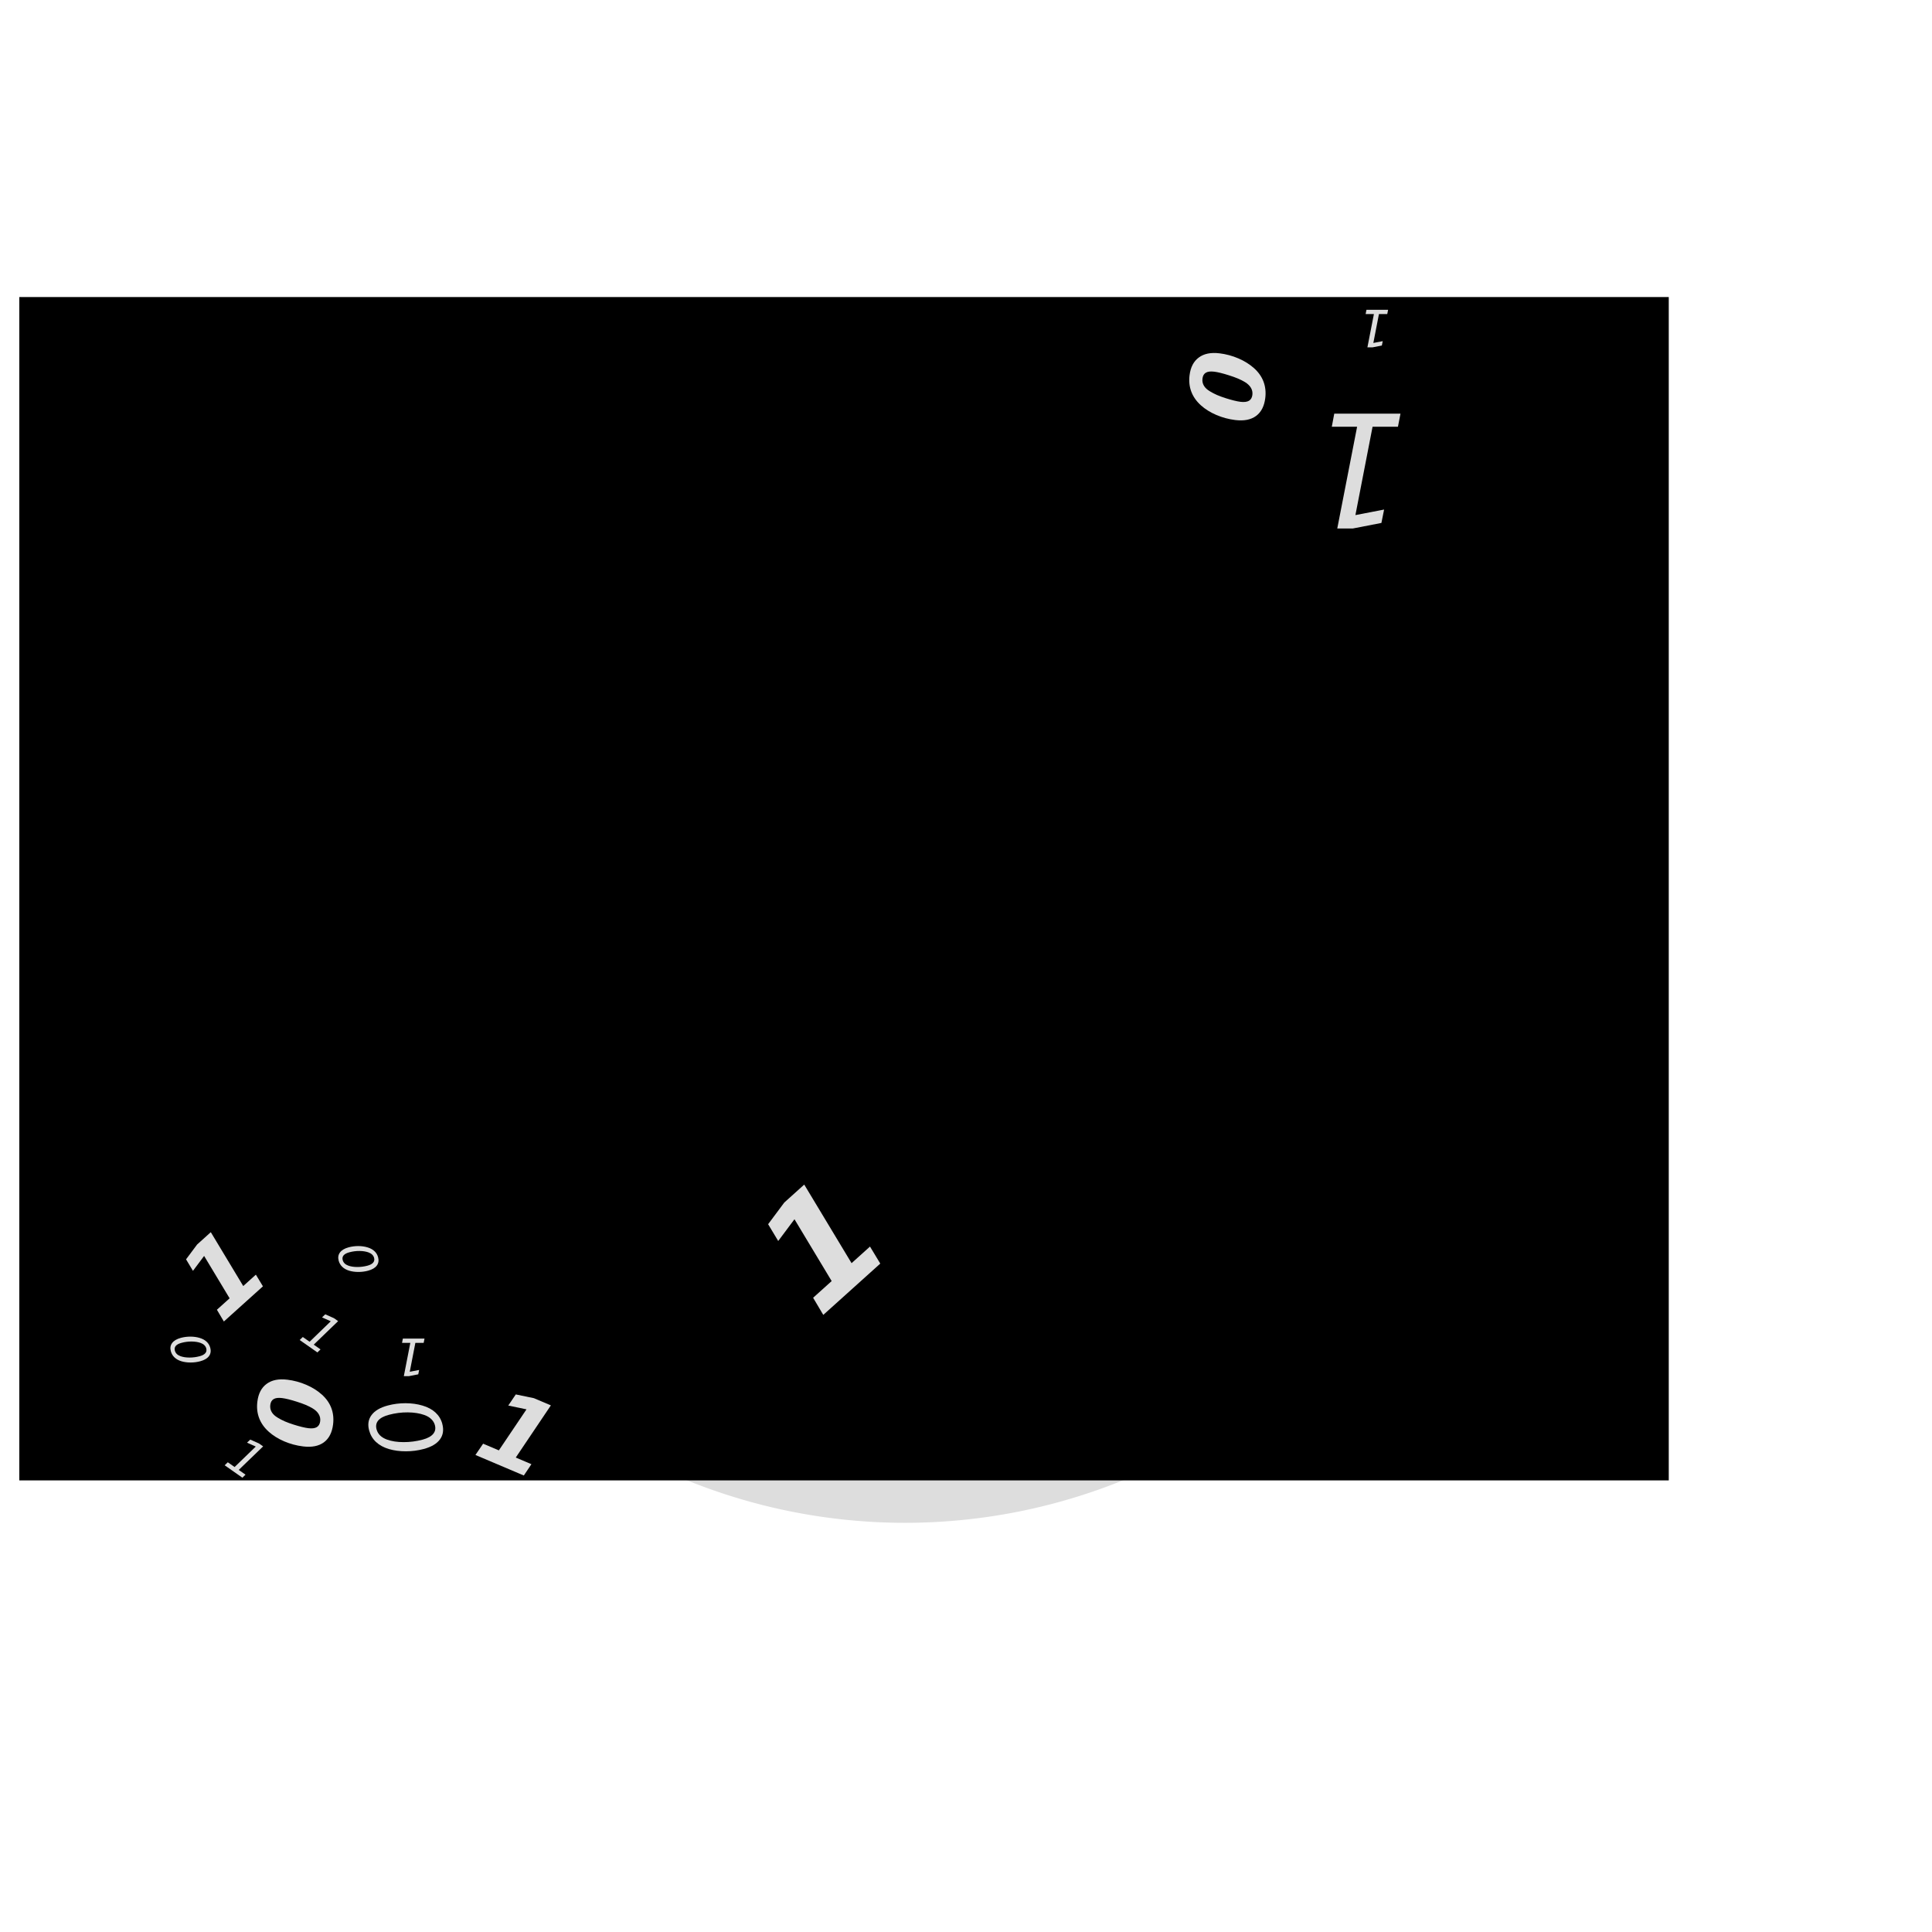 <?xml version="1.0" encoding="UTF-8" standalone="no"?>
<svg
   xmlns:dc="http://purl.org/dc/elements/1.1/"
   xmlns:cc="http://creativecommons.org/ns#"
   xmlns:rdf="http://www.w3.org/1999/02/22-rdf-syntax-ns#"
   xmlns:svg="http://www.w3.org/2000/svg"
   xmlns="http://www.w3.org/2000/svg"
   id="SVGRoot"
   version="1.1"
   viewBox="0 0 100 100"
   height="100px"
   width="100px">
  <defs
     id="defs7760" />
  <g
     id="layer1">
    <path
       id="path11165"
       d="M 46.844 18.775 A 30 30 0 0 0 16.844 48.775 A 30 30 0 0 0 46.844 78.775 A 30 30 0 0 0 76.844 48.775 A 30 30 0 0 0 46.844 18.775 z M 59.289 23.65 L 60.969 26.438 L 61.623 25.85 L 61.986 26.453 L 59.965 28.273 L 59.604 27.666 L 60.262 27.074 L 58.941 24.881 L 58.365 25.652 L 58.008 25.057 L 58.58 24.287 L 59.289 23.65 z M 54.914 24.371 C 55.271 24.372 55.601 24.419 55.904 24.51 C 56.209 24.6 56.457 24.734 56.65 24.912 C 56.844 25.092 56.977 25.308 57.045 25.562 C 57.14 25.916 57.094 26.219 56.908 26.469 C 56.723 26.72 56.41 26.905 55.969 27.023 C 55.634 27.113 55.289 27.156 54.934 27.156 C 54.581 27.157 54.253 27.114 53.949 27.025 C 53.644 26.933 53.394 26.797 53.199 26.613 C 53.007 26.431 52.874 26.206 52.803 25.941 C 52.711 25.6 52.76 25.305 52.947 25.055 C 53.134 24.805 53.447 24.621 53.885 24.504 C 54.216 24.415 54.559 24.371 54.914 24.371 z M 55.045 24.902 C 54.676 24.9 54.31 24.948 53.947 25.045 C 53.66 25.122 53.455 25.23 53.334 25.371 C 53.215 25.513 53.183 25.684 53.236 25.883 C 53.274 26.022 53.342 26.142 53.443 26.242 C 53.547 26.342 53.68 26.42 53.844 26.479 C 54.115 26.576 54.434 26.625 54.803 26.625 C 55.173 26.627 55.542 26.58 55.906 26.482 C 56.194 26.405 56.397 26.294 56.516 26.152 C 56.637 26.011 56.67 25.843 56.617 25.645 C 56.582 25.512 56.512 25.394 56.408 25.293 C 56.307 25.193 56.175 25.114 56.012 25.055 C 55.739 24.956 55.416 24.906 55.045 24.902 z M 50.787 28.775 L 52.467 31.562 L 53.121 30.975 L 53.486 31.578 L 51.463 33.398 L 51.102 32.791 L 51.76 32.199 L 50.441 30.006 L 49.863 30.777 L 49.506 30.182 L 50.08 29.414 L 50.787 28.775 z M 61.965 30.773 C 62.308 30.816 62.635 30.903 62.947 31.037 C 63.26 31.172 63.526 31.34 63.75 31.541 C 63.98 31.746 64.145 31.98 64.244 32.242 C 64.341 32.504 64.371 32.787 64.334 33.09 C 64.282 33.512 64.123 33.821 63.855 34.018 C 63.588 34.212 63.231 34.282 62.781 34.227 C 62.444 34.185 62.117 34.098 61.805 33.965 C 61.491 33.83 61.224 33.663 61.004 33.465 C 60.772 33.256 60.607 33.022 60.508 32.762 C 60.409 32.501 60.378 32.217 60.416 31.91 C 60.467 31.491 60.628 31.184 60.896 30.988 C 61.164 30.79 61.52 30.719 61.965 30.773 z M 61.443 31.719 C 61.371 31.727 61.311 31.746 61.262 31.775 C 61.162 31.833 61.102 31.935 61.084 32.08 C 61.067 32.214 61.093 32.336 61.158 32.447 C 61.222 32.558 61.326 32.658 61.475 32.744 C 61.58 32.81 61.702 32.873 61.84 32.934 C 61.978 32.993 62.13 33.048 62.295 33.1 C 62.446 33.148 62.588 33.187 62.719 33.219 C 62.85 33.251 62.959 33.272 63.051 33.283 C 63.242 33.307 63.389 33.29 63.49 33.23 C 63.59 33.171 63.65 33.069 63.668 32.924 C 63.684 32.791 63.659 32.668 63.592 32.557 C 63.525 32.444 63.42 32.344 63.275 32.256 C 63.173 32.194 63.055 32.135 62.922 32.078 C 62.787 32.021 62.627 31.966 62.441 31.908 C 62.292 31.86 62.153 31.818 62.025 31.787 C 61.898 31.756 61.789 31.736 61.697 31.725 C 61.601 31.713 61.516 31.71 61.443 31.719 z M 44.793 31.805 L 45.861 32.281 L 46.377 32.643 L 43.371 35.543 L 44.205 36.129 L 43.822 36.502 L 41.637 34.973 L 42.021 34.6 L 42.859 35.186 L 45.469 32.664 L 44.395 32.184 L 44.793 31.805 z M 55.797 33.961 C 56.25 33.963 56.669 34.02 57.053 34.135 C 57.439 34.249 57.755 34.421 58 34.646 C 58.246 34.874 58.413 35.15 58.5 35.473 C 58.62 35.922 58.561 36.304 58.326 36.621 C 58.092 36.94 57.696 37.174 57.137 37.324 C 56.712 37.438 56.275 37.494 55.824 37.494 C 55.377 37.496 54.96 37.44 54.574 37.328 C 54.187 37.211 53.87 37.037 53.623 36.805 C 53.379 36.574 53.211 36.289 53.121 35.953 C 53.005 35.52 53.065 35.145 53.303 34.828 C 53.54 34.511 53.937 34.278 54.492 34.129 C 54.912 34.016 55.346 33.961 55.797 33.961 z M 55.963 34.635 C 55.495 34.632 55.032 34.691 54.572 34.814 C 54.207 34.912 53.949 35.05 53.795 35.229 C 53.644 35.409 53.602 35.625 53.67 35.877 C 53.717 36.054 53.805 36.207 53.934 36.334 C 54.065 36.46 54.234 36.56 54.441 36.635 C 54.785 36.758 55.189 36.82 55.656 36.82 C 56.126 36.822 56.593 36.762 57.055 36.639 C 57.42 36.541 57.677 36.401 57.828 36.221 C 57.982 36.042 58.025 35.826 57.957 35.574 C 57.912 35.406 57.825 35.259 57.693 35.131 C 57.565 35.004 57.397 34.903 57.189 34.828 C 56.843 34.703 56.433 34.639 55.963 34.635 z M 50.152 38.209 L 51.559 38.209 L 51.559 44.287 L 50.152 44.287 L 50.152 38.209 z M 21.387 38.471 L 23.645 38.471 C 24.113 38.471 24.456 38.486 24.672 38.518 C 24.891 38.549 25.107 38.618 25.32 38.725 C 25.542 38.837 25.706 38.988 25.812 39.178 C 25.922 39.365 25.977 39.58 25.977 39.822 C 25.977 40.104 25.902 40.352 25.754 40.568 C 25.605 40.782 25.396 40.949 25.125 41.068 L 25.125 41.1 C 25.505 41.175 25.806 41.331 26.027 41.568 C 26.251 41.805 26.363 42.118 26.363 42.506 C 26.363 42.787 26.306 43.038 26.191 43.26 C 26.079 43.481 25.924 43.665 25.727 43.811 C 25.497 43.982 25.245 44.105 24.969 44.178 C 24.695 44.251 24.348 44.287 23.926 44.287 L 21.387 44.287 L 21.387 38.471 z M 44.371 38.471 L 46.84 38.471 C 47.21 38.471 47.521 38.503 47.773 38.568 C 48.029 38.631 48.254 38.726 48.449 38.854 C 48.684 39.007 48.862 39.204 48.984 39.443 C 49.109 39.683 49.172 39.971 49.172 40.307 C 49.172 40.567 49.126 40.822 49.035 41.072 C 48.944 41.32 48.814 41.528 48.645 41.697 C 48.413 41.926 48.154 42.1 47.867 42.217 C 47.583 42.334 47.229 42.393 46.805 42.393 L 45.871 42.393 L 45.871 44.287 L 44.371 44.287 L 44.371 38.471 z M 32.688 38.646 L 34.094 38.646 L 34.094 39.9 L 35.41 39.9 L 35.41 40.854 L 34.094 40.854 L 34.094 42.408 C 34.094 42.562 34.095 42.696 34.098 42.811 C 34.1 42.925 34.121 43.028 34.16 43.119 C 34.197 43.21 34.26 43.283 34.352 43.338 C 34.445 43.39 34.581 43.416 34.758 43.416 C 34.831 43.416 34.926 43.4 35.043 43.369 C 35.163 43.338 35.246 43.309 35.293 43.283 L 35.41 43.283 L 35.41 44.248 C 35.259 44.287 35.099 44.317 34.93 44.338 C 34.76 44.361 34.553 44.373 34.309 44.373 C 33.762 44.373 33.354 44.262 33.086 44.041 C 32.82 43.82 32.688 43.441 32.688 42.904 L 32.688 40.854 L 32.109 40.854 L 32.109 39.9 L 32.688 39.9 L 32.688 38.646 z M 69.328 38.646 L 70.734 38.646 L 70.734 39.9 L 72.051 39.9 L 72.051 40.854 L 70.734 40.854 L 70.734 42.408 C 70.734 42.562 70.736 42.696 70.738 42.811 C 70.741 42.925 70.762 43.028 70.801 43.119 C 70.837 43.21 70.901 43.283 70.992 43.338 C 71.086 43.39 71.221 43.416 71.398 43.416 C 71.471 43.416 71.566 43.4 71.684 43.369 C 71.803 43.338 71.887 43.309 71.934 43.283 L 72.051 43.283 L 72.051 44.248 C 71.9 44.287 71.74 44.317 71.57 44.338 C 71.401 44.361 71.194 44.373 70.949 44.373 C 70.402 44.373 69.995 44.262 69.727 44.041 C 69.461 43.82 69.328 43.441 69.328 42.904 L 69.328 40.854 L 68.75 40.854 L 68.75 39.9 L 69.328 39.9 L 69.328 38.646 z M 22.879 39.537 L 22.879 40.768 L 23.113 40.768 C 23.35 40.768 23.552 40.764 23.719 40.756 C 23.885 40.748 24.017 40.722 24.113 40.678 C 24.249 40.618 24.337 40.541 24.379 40.447 C 24.421 40.351 24.441 40.24 24.441 40.115 C 24.441 40.019 24.417 39.923 24.367 39.826 C 24.32 39.73 24.236 39.658 24.113 39.611 C 24.004 39.57 23.867 39.548 23.703 39.545 C 23.542 39.54 23.314 39.537 23.02 39.537 L 22.879 39.537 z M 45.871 39.557 L 45.871 41.299 L 46.301 41.299 C 46.556 41.299 46.766 41.283 46.93 41.252 C 47.096 41.221 47.236 41.158 47.348 41.064 C 47.444 40.981 47.513 40.882 47.555 40.768 C 47.599 40.65 47.621 40.508 47.621 40.342 C 47.621 40.178 47.577 40.037 47.488 39.92 C 47.4 39.8 47.297 39.717 47.18 39.67 C 47.023 39.607 46.871 39.574 46.723 39.568 C 46.574 39.561 46.376 39.557 46.129 39.557 L 45.871 39.557 z M 38.418 39.764 C 39.132 39.764 39.668 39.945 40.027 40.307 C 40.387 40.666 40.566 41.184 40.566 41.861 L 40.566 42.354 L 37.348 42.354 C 37.368 42.697 37.499 42.96 37.738 43.143 C 37.98 43.325 38.336 43.416 38.805 43.416 C 39.102 43.416 39.389 43.363 39.668 43.256 C 39.947 43.149 40.167 43.035 40.328 42.912 L 40.484 42.912 L 40.484 44.041 C 40.167 44.169 39.867 44.261 39.586 44.318 C 39.305 44.376 38.993 44.404 38.652 44.404 C 37.772 44.404 37.098 44.206 36.629 43.811 C 36.16 43.415 35.926 42.851 35.926 42.119 C 35.926 41.395 36.147 40.822 36.59 40.4 C 37.035 39.976 37.645 39.764 38.418 39.764 z M 66.105 39.764 C 66.819 39.764 67.355 39.945 67.715 40.307 C 68.074 40.666 68.254 41.184 68.254 41.861 L 68.254 42.354 L 65.035 42.354 C 65.056 42.697 65.186 42.96 65.426 43.143 C 65.668 43.325 66.023 43.416 66.492 43.416 C 66.789 43.416 67.077 43.363 67.355 43.256 C 67.634 43.149 67.854 43.035 68.016 42.912 L 68.172 42.912 L 68.172 44.041 C 67.854 44.169 67.555 44.261 67.273 44.318 C 66.992 44.376 66.681 44.404 66.34 44.404 C 65.46 44.404 64.785 44.206 64.316 43.811 C 63.848 43.415 63.613 42.851 63.613 42.119 C 63.613 41.395 63.835 40.822 64.277 40.4 C 64.723 39.976 65.332 39.764 66.105 39.764 z M 54.672 39.775 C 55.471 39.775 56.048 39.899 56.402 40.146 C 56.759 40.391 56.938 40.777 56.938 41.303 L 56.938 44.287 L 55.543 44.287 L 55.543 43.822 C 55.467 43.88 55.374 43.949 55.262 44.029 C 55.15 44.11 55.044 44.174 54.945 44.221 C 54.807 44.283 54.664 44.329 54.516 44.357 C 54.367 44.389 54.204 44.404 54.027 44.404 C 53.611 44.404 53.262 44.275 52.98 44.018 C 52.699 43.76 52.559 43.43 52.559 43.029 C 52.559 42.709 52.63 42.447 52.773 42.244 C 52.917 42.041 53.12 41.881 53.383 41.764 C 53.643 41.646 53.966 41.563 54.352 41.514 C 54.737 41.464 55.137 41.428 55.551 41.404 L 55.551 41.381 C 55.551 41.139 55.452 40.972 55.254 40.881 C 55.056 40.787 54.764 40.74 54.379 40.74 C 54.147 40.74 53.9 40.782 53.637 40.865 C 53.374 40.946 53.185 41.008 53.07 41.053 L 52.941 41.053 L 52.941 39.994 C 53.09 39.955 53.331 39.91 53.664 39.857 C 54 39.803 54.336 39.775 54.672 39.775 z M 61.125 39.779 C 61.599 39.779 61.969 39.917 62.234 40.193 C 62.503 40.469 62.637 40.882 62.637 41.432 L 62.637 44.287 L 61.223 44.287 L 61.223 42.111 C 61.223 41.934 61.214 41.758 61.195 41.584 C 61.177 41.407 61.146 41.277 61.102 41.193 C 61.049 41.097 60.973 41.027 60.871 40.982 C 60.772 40.938 60.633 40.916 60.453 40.916 C 60.326 40.916 60.195 40.937 60.062 40.979 C 59.932 41.02 59.79 41.087 59.637 41.178 L 59.637 44.287 L 58.23 44.287 L 58.23 39.9 L 59.637 39.9 L 59.637 40.385 C 59.887 40.189 60.126 40.04 60.355 39.936 C 60.587 39.831 60.844 39.779 61.125 39.779 z M 26.855 39.9 L 28.332 39.9 L 29.383 42.736 L 30.383 39.9 L 31.828 39.9 L 29.391 45.896 L 27.867 45.896 L 28.562 44.256 L 26.855 39.9 z M 38.305 40.643 C 38.034 40.643 37.811 40.713 37.637 40.854 C 37.462 40.994 37.365 41.219 37.344 41.529 L 39.168 41.529 C 39.16 41.235 39.087 41.014 38.949 40.865 C 38.811 40.717 38.596 40.643 38.305 40.643 z M 65.992 40.643 C 65.721 40.643 65.499 40.713 65.324 40.854 C 65.15 40.994 65.052 41.219 65.031 41.529 L 66.855 41.529 C 66.848 41.235 66.775 41.014 66.637 40.865 C 66.499 40.717 66.284 40.643 65.992 40.643 z M 22.879 41.771 L 22.879 43.221 L 22.988 43.221 C 23.41 43.221 23.712 43.219 23.895 43.217 C 24.077 43.214 24.245 43.18 24.398 43.115 C 24.555 43.05 24.661 42.964 24.719 42.857 C 24.779 42.748 24.809 42.623 24.809 42.482 C 24.809 42.298 24.772 42.156 24.699 42.057 C 24.629 41.955 24.508 41.88 24.336 41.83 C 24.219 41.796 24.057 41.778 23.852 41.775 C 23.646 41.773 23.431 41.771 23.207 41.771 L 22.879 41.771 z M 55.543 42.229 C 55.353 42.244 55.147 42.266 54.926 42.295 C 54.704 42.321 54.536 42.352 54.422 42.389 C 54.281 42.433 54.173 42.498 54.098 42.584 C 54.025 42.667 53.988 42.778 53.988 42.916 C 53.988 43.007 53.996 43.081 54.012 43.139 C 54.027 43.196 54.066 43.251 54.129 43.303 C 54.189 43.355 54.26 43.394 54.344 43.42 C 54.427 43.443 54.557 43.455 54.734 43.455 C 54.875 43.455 55.017 43.426 55.16 43.369 C 55.306 43.312 55.434 43.236 55.543 43.143 L 55.543 42.229 z M 35.105 48.43 L 36.512 48.43 L 36.512 50.578 C 36.728 50.406 36.948 50.267 37.172 50.16 C 37.398 50.053 37.659 50 37.953 50 C 38.508 50 38.935 50.201 39.234 50.602 C 39.534 51 39.684 51.551 39.684 52.254 C 39.684 52.944 39.492 53.507 39.109 53.941 C 38.729 54.376 38.254 54.594 37.684 54.594 C 37.439 54.594 37.224 54.568 37.039 54.516 C 36.854 54.464 36.678 54.388 36.512 54.289 L 36.453 54.508 L 35.105 54.508 L 35.105 48.43 z M 40.699 48.43 L 42.105 48.43 L 42.105 54.508 L 40.699 54.508 L 40.699 48.43 z M 43.395 48.43 L 44.879 48.43 L 44.879 49.496 L 43.395 49.496 L 43.395 48.43 z M 50.918 48.43 L 52.324 48.43 L 52.324 50.605 C 52.574 50.41 52.814 50.26 53.043 50.156 C 53.275 50.052 53.531 50 53.812 50 C 54.286 50 54.656 50.138 54.922 50.414 C 55.19 50.69 55.324 51.103 55.324 51.652 L 55.324 54.508 L 53.91 54.508 L 53.91 52.332 C 53.91 52.155 53.901 51.979 53.883 51.805 C 53.865 51.628 53.833 51.497 53.789 51.414 C 53.737 51.318 53.66 51.247 53.559 51.203 C 53.46 51.159 53.32 51.137 53.141 51.137 C 53.013 51.137 52.883 51.158 52.75 51.199 C 52.62 51.241 52.478 51.307 52.324 51.398 L 52.324 54.508 L 50.918 54.508 L 50.918 48.43 z M 56.582 48.43 L 58.066 48.43 L 58.066 49.496 L 56.582 49.496 L 56.582 48.43 z M 23.621 48.691 L 26.09 48.691 C 26.46 48.691 26.771 48.724 27.023 48.789 C 27.279 48.852 27.504 48.947 27.699 49.074 C 27.934 49.228 28.112 49.424 28.234 49.664 C 28.359 49.904 28.422 50.191 28.422 50.527 C 28.422 50.788 28.376 51.043 28.285 51.293 C 28.194 51.54 28.064 51.749 27.895 51.918 C 27.663 52.147 27.404 52.32 27.117 52.438 C 26.833 52.555 26.479 52.613 26.055 52.613 L 25.121 52.613 L 25.121 54.508 L 23.621 54.508 L 23.621 48.691 z M 25.121 49.777 L 25.121 51.52 L 25.551 51.52 C 25.806 51.52 26.016 51.504 26.18 51.473 C 26.346 51.441 26.486 51.379 26.598 51.285 C 26.694 51.202 26.763 51.103 26.805 50.988 C 26.849 50.871 26.871 50.729 26.871 50.562 C 26.871 50.398 26.827 50.258 26.738 50.141 C 26.65 50.021 26.547 49.938 26.43 49.891 C 26.273 49.828 26.121 49.794 25.973 49.789 C 25.824 49.781 25.626 49.777 25.379 49.777 L 25.121 49.777 z M 48.133 50 C 48.461 50 48.775 50.034 49.074 50.102 C 49.376 50.167 49.612 50.237 49.781 50.312 L 49.781 51.422 L 49.66 51.422 C 49.452 51.279 49.214 51.163 48.945 51.074 C 48.68 50.983 48.41 50.938 48.137 50.938 C 47.91 50.938 47.719 50.969 47.562 51.031 C 47.409 51.094 47.332 51.182 47.332 51.297 C 47.332 51.401 47.367 51.48 47.438 51.535 C 47.508 51.59 47.673 51.645 47.934 51.699 C 48.077 51.728 48.23 51.757 48.395 51.785 C 48.561 51.811 48.728 51.845 48.895 51.887 C 49.264 51.983 49.538 52.135 49.715 52.344 C 49.892 52.549 49.98 52.807 49.98 53.117 C 49.98 53.57 49.777 53.936 49.371 54.215 C 48.965 54.491 48.409 54.629 47.703 54.629 C 47.312 54.629 46.958 54.592 46.641 54.52 C 46.323 54.447 46.068 54.366 45.875 54.277 L 45.875 53.121 L 46.004 53.121 C 46.074 53.171 46.155 53.225 46.246 53.285 C 46.34 53.342 46.471 53.405 46.641 53.473 C 46.786 53.533 46.952 53.585 47.137 53.629 C 47.322 53.671 47.52 53.691 47.73 53.691 C 48.007 53.691 48.211 53.661 48.344 53.602 C 48.477 53.539 48.543 53.448 48.543 53.328 C 48.543 53.221 48.504 53.145 48.426 53.098 C 48.348 53.048 48.199 53.001 47.98 52.957 C 47.876 52.934 47.734 52.909 47.555 52.883 C 47.378 52.854 47.216 52.82 47.07 52.781 C 46.672 52.677 46.376 52.516 46.184 52.297 C 45.991 52.076 45.895 51.801 45.895 51.473 C 45.895 51.051 46.094 50.701 46.492 50.422 C 46.893 50.141 47.44 50 48.133 50 z M 62.25 50 C 62.724 50 63.094 50.138 63.359 50.414 C 63.628 50.69 63.762 51.103 63.762 51.652 L 63.762 54.508 L 62.348 54.508 L 62.348 52.332 C 62.348 52.155 62.339 51.979 62.32 51.805 C 62.302 51.628 62.271 51.497 62.227 51.414 C 62.174 51.318 62.098 51.247 61.996 51.203 C 61.897 51.159 61.758 51.137 61.578 51.137 C 61.451 51.137 61.32 51.158 61.188 51.199 C 61.057 51.241 60.915 51.307 60.762 51.398 L 60.762 54.508 L 59.355 54.508 L 59.355 50.121 L 60.762 50.121 L 60.762 50.605 C 61.012 50.41 61.251 50.26 61.48 50.156 C 61.712 50.052 61.969 50 62.25 50 z M 66.734 50 C 66.971 50 67.186 50.029 67.379 50.086 C 67.574 50.141 67.751 50.217 67.91 50.316 L 67.961 50.121 L 69.324 50.121 L 69.324 54.004 C 69.324 54.415 69.266 54.762 69.148 55.043 C 69.031 55.324 68.867 55.544 68.656 55.703 C 68.445 55.865 68.19 55.98 67.891 56.051 C 67.594 56.124 67.258 56.16 66.883 56.16 C 66.578 56.16 66.277 56.142 65.98 56.105 C 65.686 56.069 65.431 56.025 65.215 55.973 L 65.215 54.875 L 65.387 54.875 C 65.559 54.943 65.768 55.004 66.016 55.059 C 66.263 55.116 66.484 55.145 66.68 55.145 C 66.94 55.145 67.151 55.12 67.312 55.07 C 67.477 55.023 67.602 54.956 67.688 54.867 C 67.768 54.784 67.827 54.677 67.863 54.547 C 67.9 54.417 67.918 54.26 67.918 54.078 L 67.918 53.996 C 67.749 54.134 67.561 54.243 67.355 54.324 C 67.15 54.405 66.921 54.445 66.668 54.445 C 66.053 54.445 65.579 54.26 65.246 53.891 C 64.913 53.521 64.746 52.958 64.746 52.203 C 64.746 51.841 64.797 51.529 64.898 51.266 C 65 51.003 65.143 50.773 65.328 50.578 C 65.5 50.396 65.711 50.254 65.961 50.152 C 66.214 50.051 66.471 50 66.734 50 z M 29.367 50.121 L 30.781 50.121 L 30.781 52.297 C 30.781 52.518 30.788 52.703 30.801 52.852 C 30.816 52.997 30.85 53.118 30.902 53.215 C 30.952 53.311 31.026 53.382 31.125 53.426 C 31.227 53.47 31.367 53.492 31.547 53.492 C 31.667 53.492 31.799 53.47 31.945 53.426 C 32.091 53.382 32.232 53.316 32.367 53.23 L 32.367 50.121 L 33.773 50.121 L 33.773 54.508 L 32.367 54.508 L 32.367 54.023 C 32.107 54.221 31.868 54.372 31.652 54.477 C 31.436 54.578 31.178 54.629 30.879 54.629 C 30.395 54.629 30.021 54.49 29.758 54.211 C 29.497 53.932 29.367 53.521 29.367 52.977 L 29.367 50.121 z M 43.434 50.121 L 44.84 50.121 L 44.84 54.508 L 43.434 54.508 L 43.434 50.121 z M 56.621 50.121 L 58.027 50.121 L 58.027 54.508 L 56.621 54.508 L 56.621 50.121 z M 67.305 51.027 C 66.935 51.027 66.658 51.134 66.473 51.348 C 66.288 51.559 66.195 51.854 66.195 52.234 C 66.195 52.656 66.273 52.951 66.43 53.117 C 66.589 53.284 66.823 53.367 67.133 53.367 C 67.273 53.367 67.411 53.345 67.547 53.301 C 67.682 53.257 67.806 53.198 67.918 53.125 L 67.918 51.137 C 67.837 51.103 67.738 51.077 67.621 51.059 C 67.504 51.038 67.398 51.027 67.305 51.027 z M 37.324 51.062 C 37.191 51.062 37.055 51.083 36.914 51.125 C 36.773 51.164 36.639 51.221 36.512 51.297 L 36.512 53.5 C 36.613 53.536 36.71 53.561 36.801 53.574 C 36.892 53.587 37.001 53.594 37.129 53.594 C 37.501 53.594 37.779 53.484 37.961 53.266 C 38.143 53.047 38.234 52.719 38.234 52.281 C 38.234 51.891 38.168 51.59 38.035 51.379 C 37.902 51.168 37.665 51.062 37.324 51.062 z M 29.771 56.535 L 32.117 56.535 L 32.027 56.998 L 31.129 56.998 L 30.521 60.129 L 31.537 59.934 L 31.441 60.408 L 30.432 60.604 L 29.877 60.604 L 30.58 56.998 L 29.684 56.998 L 29.771 56.535 z M 36.605 57.383 L 37.545 57.578 L 38.422 57.949 L 36.605 60.65 L 37.416 60.994 L 37.021 61.58 L 34.518 60.516 L 34.914 59.934 L 35.73 60.279 L 37.16 58.156 L 36.217 57.959 L 36.605 57.383 z M 42.244 57.662 C 42.587 57.704 42.914 57.793 43.227 57.928 C 43.539 58.062 43.808 58.229 44.031 58.43 C 44.261 58.635 44.426 58.869 44.525 59.131 C 44.623 59.393 44.652 59.675 44.615 59.979 C 44.563 60.401 44.404 60.71 44.137 60.906 C 43.87 61.101 43.51 61.17 43.061 61.115 C 42.723 61.074 42.398 60.986 42.086 60.854 C 41.772 60.719 41.504 60.554 41.283 60.355 C 41.052 60.147 40.886 59.911 40.787 59.65 C 40.688 59.39 40.658 59.108 40.695 58.801 C 40.747 58.382 40.907 58.073 41.176 57.877 C 41.443 57.679 41.8 57.608 42.244 57.662 z M 23.715 57.898 C 24.058 57.941 24.385 58.028 24.697 58.162 C 25.01 58.297 25.276 58.465 25.5 58.666 C 25.73 58.871 25.895 59.105 25.994 59.367 C 26.091 59.629 26.121 59.912 26.084 60.215 C 26.032 60.637 25.873 60.946 25.605 61.143 C 25.338 61.337 24.981 61.407 24.531 61.352 C 24.194 61.31 23.867 61.223 23.555 61.09 C 23.241 60.955 22.974 60.788 22.754 60.59 C 22.522 60.381 22.357 60.147 22.258 59.887 C 22.159 59.626 22.128 59.342 22.166 59.035 C 22.217 58.616 22.378 58.309 22.646 58.113 C 22.914 57.915 23.27 57.844 23.715 57.898 z M 41.725 58.609 C 41.652 58.618 41.59 58.635 41.541 58.664 C 41.441 58.722 41.383 58.824 41.365 58.969 C 41.349 59.103 41.372 59.227 41.438 59.338 C 41.501 59.449 41.607 59.546 41.756 59.633 C 41.862 59.698 41.983 59.762 42.121 59.822 C 42.259 59.881 42.409 59.937 42.574 59.988 C 42.726 60.037 42.867 60.078 42.998 60.109 C 43.129 60.141 43.241 60.163 43.332 60.174 C 43.523 60.197 43.67 60.178 43.771 60.119 C 43.871 60.06 43.929 59.957 43.947 59.812 C 43.964 59.68 43.938 59.559 43.871 59.447 C 43.805 59.334 43.7 59.234 43.555 59.146 C 43.452 59.085 43.334 59.025 43.201 58.969 C 43.066 58.912 42.906 58.855 42.721 58.797 C 42.571 58.749 42.432 58.709 42.305 58.678 C 42.177 58.646 42.068 58.624 41.977 58.613 C 41.88 58.601 41.797 58.601 41.725 58.609 z M 23.193 58.844 C 23.121 58.852 23.061 58.871 23.012 58.9 C 22.912 58.958 22.852 59.06 22.834 59.205 C 22.817 59.339 22.843 59.461 22.908 59.572 C 22.972 59.683 23.076 59.783 23.225 59.869 C 23.33 59.935 23.452 59.998 23.59 60.059 C 23.728 60.118 23.88 60.173 24.045 60.225 C 24.196 60.273 24.338 60.312 24.469 60.344 C 24.6 60.376 24.709 60.397 24.801 60.408 C 24.992 60.432 25.139 60.415 25.24 60.355 C 25.34 60.296 25.4 60.194 25.418 60.049 C 25.434 59.916 25.409 59.793 25.342 59.682 C 25.275 59.569 25.17 59.469 25.025 59.381 C 24.923 59.319 24.805 59.26 24.672 59.203 C 24.537 59.146 24.377 59.091 24.191 59.033 C 24.042 58.985 23.903 58.943 23.775 58.912 C 23.648 58.881 23.539 58.861 23.447 58.85 C 23.351 58.838 23.266 58.835 23.193 58.844 z M 29.162 64.121 C 29.581 64.123 29.967 64.177 30.322 64.283 C 30.68 64.389 30.972 64.547 31.199 64.756 C 31.427 64.967 31.58 65.221 31.66 65.52 C 31.771 65.935 31.719 66.289 31.502 66.582 C 31.285 66.877 30.918 67.094 30.4 67.232 C 30.008 67.338 29.602 67.389 29.186 67.389 C 28.772 67.39 28.386 67.34 28.029 67.236 C 27.672 67.128 27.379 66.965 27.15 66.75 C 26.924 66.537 26.769 66.276 26.686 65.965 C 26.578 65.564 26.634 65.215 26.854 64.922 C 27.073 64.628 27.44 64.415 27.953 64.277 C 28.342 64.173 28.746 64.121 29.162 64.121 z M 29.314 64.744 C 28.882 64.742 28.453 64.796 28.027 64.91 C 27.69 65.001 27.451 65.13 27.309 65.295 C 27.169 65.462 27.131 65.661 27.193 65.895 C 27.237 66.058 27.318 66.197 27.438 66.314 C 27.559 66.431 27.715 66.525 27.906 66.594 C 28.224 66.708 28.599 66.765 29.031 66.766 C 29.466 66.768 29.897 66.712 30.324 66.598 C 30.662 66.507 30.902 66.378 31.041 66.211 C 31.183 66.046 31.223 65.846 31.16 65.613 C 31.119 65.458 31.036 65.322 30.914 65.203 C 30.795 65.086 30.641 64.993 30.449 64.924 C 30.129 64.808 29.75 64.748 29.314 64.744 z M 35.863 64.9 L 38.133 68.668 L 39.018 67.873 L 39.51 68.688 L 36.777 71.148 L 36.289 70.328 L 37.178 69.527 L 35.395 66.562 L 34.615 67.607 L 34.131 66.801 L 34.906 65.764 L 35.863 64.9 z "
       style="opacity:1;fill:#dddddd;fill-opacity:1;stroke:#dddddd;stroke-width:0.091;stroke-linecap:round;stroke-miterlimit:4;stroke-dasharray:none;stroke-dashoffset:0;stroke-opacity:1" />
    <flowRoot
       style="fill:black;fill-opacity:1;stroke:none;font-family:sans-serif;font-style:normal;font-weight:normal;font-size:5.333px;line-height:1.25;letter-spacing:0px;word-spacing:0px"
       id="flowRoot11379"
       xml:space="preserve"><flowRegion
         id="flowRegion11381"><rect
           y="15.375"
           x="1"
           height="61.25"
           width="85.375"
           id="rect11383" /></flowRegion><flowPara
         id="flowPara11385"></flowPara></flowRoot>    <g
       id="text11576"
       style="font-style:italic;font-variant:normal;font-weight:bold;font-stretch:normal;font-size:5.333px;line-height:1.25;font-family:sans-serif;-inkscape-font-specification:'sans-serif Bold Italic';letter-spacing:0px;word-spacing:0px;fill:#dddddd;fill-opacity:1;stroke:none"
       aria-label="1
   0  1">
      <path
         style="fill:#dddddd;fill-opacity:1"
         id="path11588"
         d="m 11.227,67.792 0.658,-0.592 -1.32,-2.193 -0.577,0.772 -0.358,-0.596 0.573,-0.768 0.708,-0.638 1.679,2.788 0.654,-0.589 0.365,0.604 -2.022,1.821 z" />
      <path
         style="fill:#dddddd;fill-opacity:1"
         id="path11590"
         d="m 16.573,73.563 q 0.024,-0.199 -0.076,-0.366 -0.1,-0.17 -0.317,-0.301 -0.154,-0.092 -0.353,-0.177 -0.202,-0.085 -0.48,-0.172 -0.225,-0.072 -0.416,-0.119 -0.191,-0.047 -0.328,-0.064 -0.289,-0.036 -0.437,0.051 -0.15,0.087 -0.176,0.304 -0.025,0.202 0.073,0.368 0.095,0.166 0.318,0.296 0.158,0.098 0.365,0.189 0.207,0.088 0.455,0.166 0.227,0.072 0.423,0.12 0.196,0.048 0.333,0.065 0.287,0.035 0.439,-0.054 0.15,-0.089 0.177,-0.306 z M 14.869,71.412 q 0.514,0.063 0.983,0.265 0.468,0.202 0.804,0.503 0.345,0.307 0.494,0.701 0.146,0.393 0.09,0.848 -0.078,0.633 -0.479,0.928 -0.401,0.292 -1.075,0.209 -0.507,-0.062 -0.975,-0.261 -0.471,-0.202 -0.802,-0.5 -0.347,-0.313 -0.496,-0.704 -0.149,-0.391 -0.092,-0.851 0.077,-0.628 0.481,-0.922 0.401,-0.297 1.068,-0.215 z" />
      <path
         style="fill:#dddddd;fill-opacity:1"
         id="path11592"
         d="m 25.006,74.725 0.815,0.346 1.43,-2.123 -0.943,-0.197 0.389,-0.576 0.939,0.195 0.877,0.372 -1.817,2.7 0.81,0.344 -0.393,0.586 -2.505,-1.063 z" />
      <path
         style="stroke-width:1.459;fill:#dddddd;fill-opacity:1"
         d="m 42.087,67.172 0.96,-0.864 -1.925,-3.2 -0.842,1.126 -0.522,-0.869 0.836,-1.121 1.033,-0.93 2.45,4.067 0.954,-0.859 0.532,0.881 -2.95,2.656 z"
         id="path11662" />
      <path
         d="m 64.823,20.438 q 0.024,-0.199 -0.076,-0.366 -0.1,-0.17 -0.317,-0.301 -0.154,-0.092 -0.353,-0.177 -0.202,-0.085 -0.48,-0.172 -0.225,-0.072 -0.416,-0.119 -0.191,-0.047 -0.328,-0.064 -0.289,-0.036 -0.437,0.051 -0.15,0.087 -0.176,0.304 -0.025,0.202 0.073,0.368 0.095,0.166 0.318,0.296 0.158,0.098 0.365,0.189 0.207,0.088 0.455,0.166 0.227,0.072 0.423,0.12 0.196,0.048 0.333,0.065 0.287,0.035 0.439,-0.054 0.15,-0.089 0.177,-0.306 z M 63.119,18.287 q 0.514,0.063 0.983,0.265 0.468,0.202 0.804,0.503 0.345,0.307 0.494,0.701 0.146,0.393 0.09,0.848 -0.078,0.633 -0.479,0.928 -0.401,0.292 -1.075,0.209 -0.507,-0.062 -0.975,-0.261 -0.471,-0.202 -0.802,-0.5 -0.347,-0.313 -0.496,-0.704 -0.149,-0.391 -0.092,-0.851 0.077,-0.628 0.481,-0.922 0.401,-0.297 1.068,-0.215 z"
         id="path11715"
         style="fill:#dddddd;fill-opacity:1" />
    </g>
    <g
       id="text11582"
       style="font-style:italic;font-variant:normal;font-weight:normal;font-stretch:normal;font-size:8px;line-height:1.25;font-family:sans-serif;-inkscape-font-specification:'sans-serif Italic';letter-spacing:0px;word-spacing:0px;fill:#dddddd;fill-opacity:1;stroke:none"
       aria-label="011">
      <path
         id="path11595"
         style="font-size:2.667px;letter-spacing:5px;fill:#dddddd;fill-opacity:1"
         d="m 10.882,69.756 q 0.068,0.255 -0.065,0.435 -0.133,0.181 -0.452,0.267 -0.241,0.065 -0.498,0.065 -0.255,8.08e-4 -0.474,-0.063 Q 9.173,70.393 9.033,70.261 8.894,70.13 8.842,69.939 q -0.066,-0.247 0.069,-0.427 0.135,-0.18 0.451,-0.265 0.239,-0.064 0.495,-0.064 0.258,0.001 0.476,0.067 0.22,0.065 0.359,0.194 0.14,0.13 0.189,0.313 z m -0.205,0.039 q -0.026,-0.096 -0.1,-0.169 -0.073,-0.072 -0.191,-0.115 -0.197,-0.071 -0.465,-0.074 -0.266,-0.002 -0.528,0.069 -0.208,0.056 -0.295,0.157 -0.086,0.103 -0.047,0.246 0.027,0.101 0.1,0.173 0.074,0.072 0.192,0.114 0.195,0.07 0.461,0.071 0.267,0.001 0.53,-0.069 0.208,-0.056 0.293,-0.158 0.087,-0.102 0.049,-0.245 z" />
      <path
         id="path11597"
         style="font-size:2.667px;letter-spacing:5px;fill:#dddddd;fill-opacity:1"
         d="m 15.673,69.203 0.352,0.246 1.096,-1.059 -0.452,-0.202 0.167,-0.159 0.449,0.2 0.217,0.152 -1.263,1.218 0.351,0.246 -0.161,0.157 -0.918,-0.643 z" />
      <path
         id="path11599"
         style="font-size:2.667px;letter-spacing:5px;fill:#dddddd;fill-opacity:1"
         d="m 21.929,69.506 -0.43,0 -0.29,1.496 0.486,-0.094 -0.046,0.227 -0.483,0.094 -0.264,0 0.336,-1.723 -0.428,-10e-7 0.042,-0.221 1.121,0 z" />
      <path
         id="path11597-2"
         style="font-style:italic;font-variant:normal;font-weight:normal;font-stretch:normal;font-size:2.667px;line-height:1.25;font-family:sans-serif;-inkscape-font-specification:'sans-serif Italic';letter-spacing:5px;word-spacing:0px;fill:#dddddd;fill-opacity:1;stroke:none"
         d="m 11.791,75.687 0.352,0.246 1.096,-1.059 -0.452,-0.202 0.167,-0.159 0.449,0.2 0.217,0.152 -1.263,1.218 0.351,0.246 -0.161,0.157 -0.918,-0.643 z" />
      <path
         d="m 19.569,65.069 q 0.068,0.255 -0.065,0.435 -0.133,0.181 -0.452,0.267 -0.241,0.065 -0.498,0.065 -0.255,8.08e-4 -0.474,-0.063 -0.22,-0.066 -0.361,-0.199 -0.139,-0.131 -0.19,-0.322 -0.066,-0.247 0.069,-0.427 0.135,-0.18 0.451,-0.265 0.239,-0.064 0.495,-0.064 0.258,0.001 0.476,0.067 0.22,0.065 0.359,0.194 0.14,0.13 0.189,0.313 z m -0.205,0.039 q -0.026,-0.096 -0.1,-0.169 -0.073,-0.072 -0.191,-0.115 -0.197,-0.071 -0.465,-0.074 -0.266,-0.002 -0.528,0.069 -0.208,0.056 -0.295,0.157 -0.086,0.103 -0.047,0.246 0.027,0.101 0.1,0.173 0.074,0.072 0.192,0.114 0.195,0.07 0.461,0.071 0.267,0.001 0.53,-0.069 0.208,-0.056 0.293,-0.158 0.087,-0.102 0.049,-0.245 z"
         style="font-size:2.667px;letter-spacing:5px;fill:#dddddd;fill-opacity:1"
         id="path11655" />
      <path
         d="m 22.892,73.695 q 0.127,0.474 -0.121,0.809 -0.248,0.337 -0.839,0.495 -0.449,0.12 -0.924,0.12 -0.473,0.002 -0.88,-0.117 -0.409,-0.123 -0.67,-0.369 -0.258,-0.244 -0.353,-0.599 -0.123,-0.458 0.128,-0.793 0.251,-0.335 0.837,-0.492 0.444,-0.119 0.92,-0.119 0.479,0.002 0.885,0.124 0.408,0.121 0.667,0.36 0.26,0.241 0.351,0.582 z m -0.381,0.072 q -0.048,-0.178 -0.187,-0.313 -0.136,-0.134 -0.355,-0.213 -0.366,-0.132 -0.863,-0.137 -0.494,-0.003 -0.98,0.127 -0.385,0.103 -0.548,0.292 -0.159,0.19 -0.088,0.457 0.05,0.187 0.186,0.321 0.138,0.133 0.357,0.212 0.363,0.131 0.856,0.131 0.496,0.002 0.985,-0.129 0.385,-0.103 0.545,-0.294 0.162,-0.189 0.091,-0.455 z"
         style="font-size:2.667px;letter-spacing:5px;stroke-width:1.858;fill:#dddddd;fill-opacity:1"
         id="path11660" />
      <path
         d="m 72.358,22.087 h -1.314 l -0.888,4.574 1.485,-0.287 -0.139,0.693 -1.477,0.287 h -0.808 l 1.027,-5.267 -1.31,-3e-6 0.127,-0.677 h 3.428 z"
         style="font-size:2.667px;letter-spacing:5px;fill:#dddddd;fill-opacity:1;stroke-width:3.058"
         id="path11723" />
      <path
         d="m 71.804,16.256 h -0.43 l -0.29,1.496 0.486,-0.094 -0.046,0.227 -0.483,0.094 h -0.264 l 0.336,-1.723 -0.428,-1e-6 0.042,-0.221 h 1.121 z"
         style="font-size:2.667px;letter-spacing:5px;fill:#dddddd;fill-opacity:1"
         id="path11733" />
    </g>
  </g>
  <g
     id="layer3">
    <g
       id="text11185"
       style="font-style:normal;font-variant:normal;font-weight:bold;font-stretch:normal;font-size:8px;line-height:1.25;font-family:sans-serif;-inkscape-font-specification:'sans-serif Bold';text-align:center;letter-spacing:0px;word-spacing:0px;text-anchor:middle;opacity:1;fill:#ff0000;fill-opacity:1;stroke:none"
       aria-label="Byte Planet
Publishing" />
  </g>
</svg>

